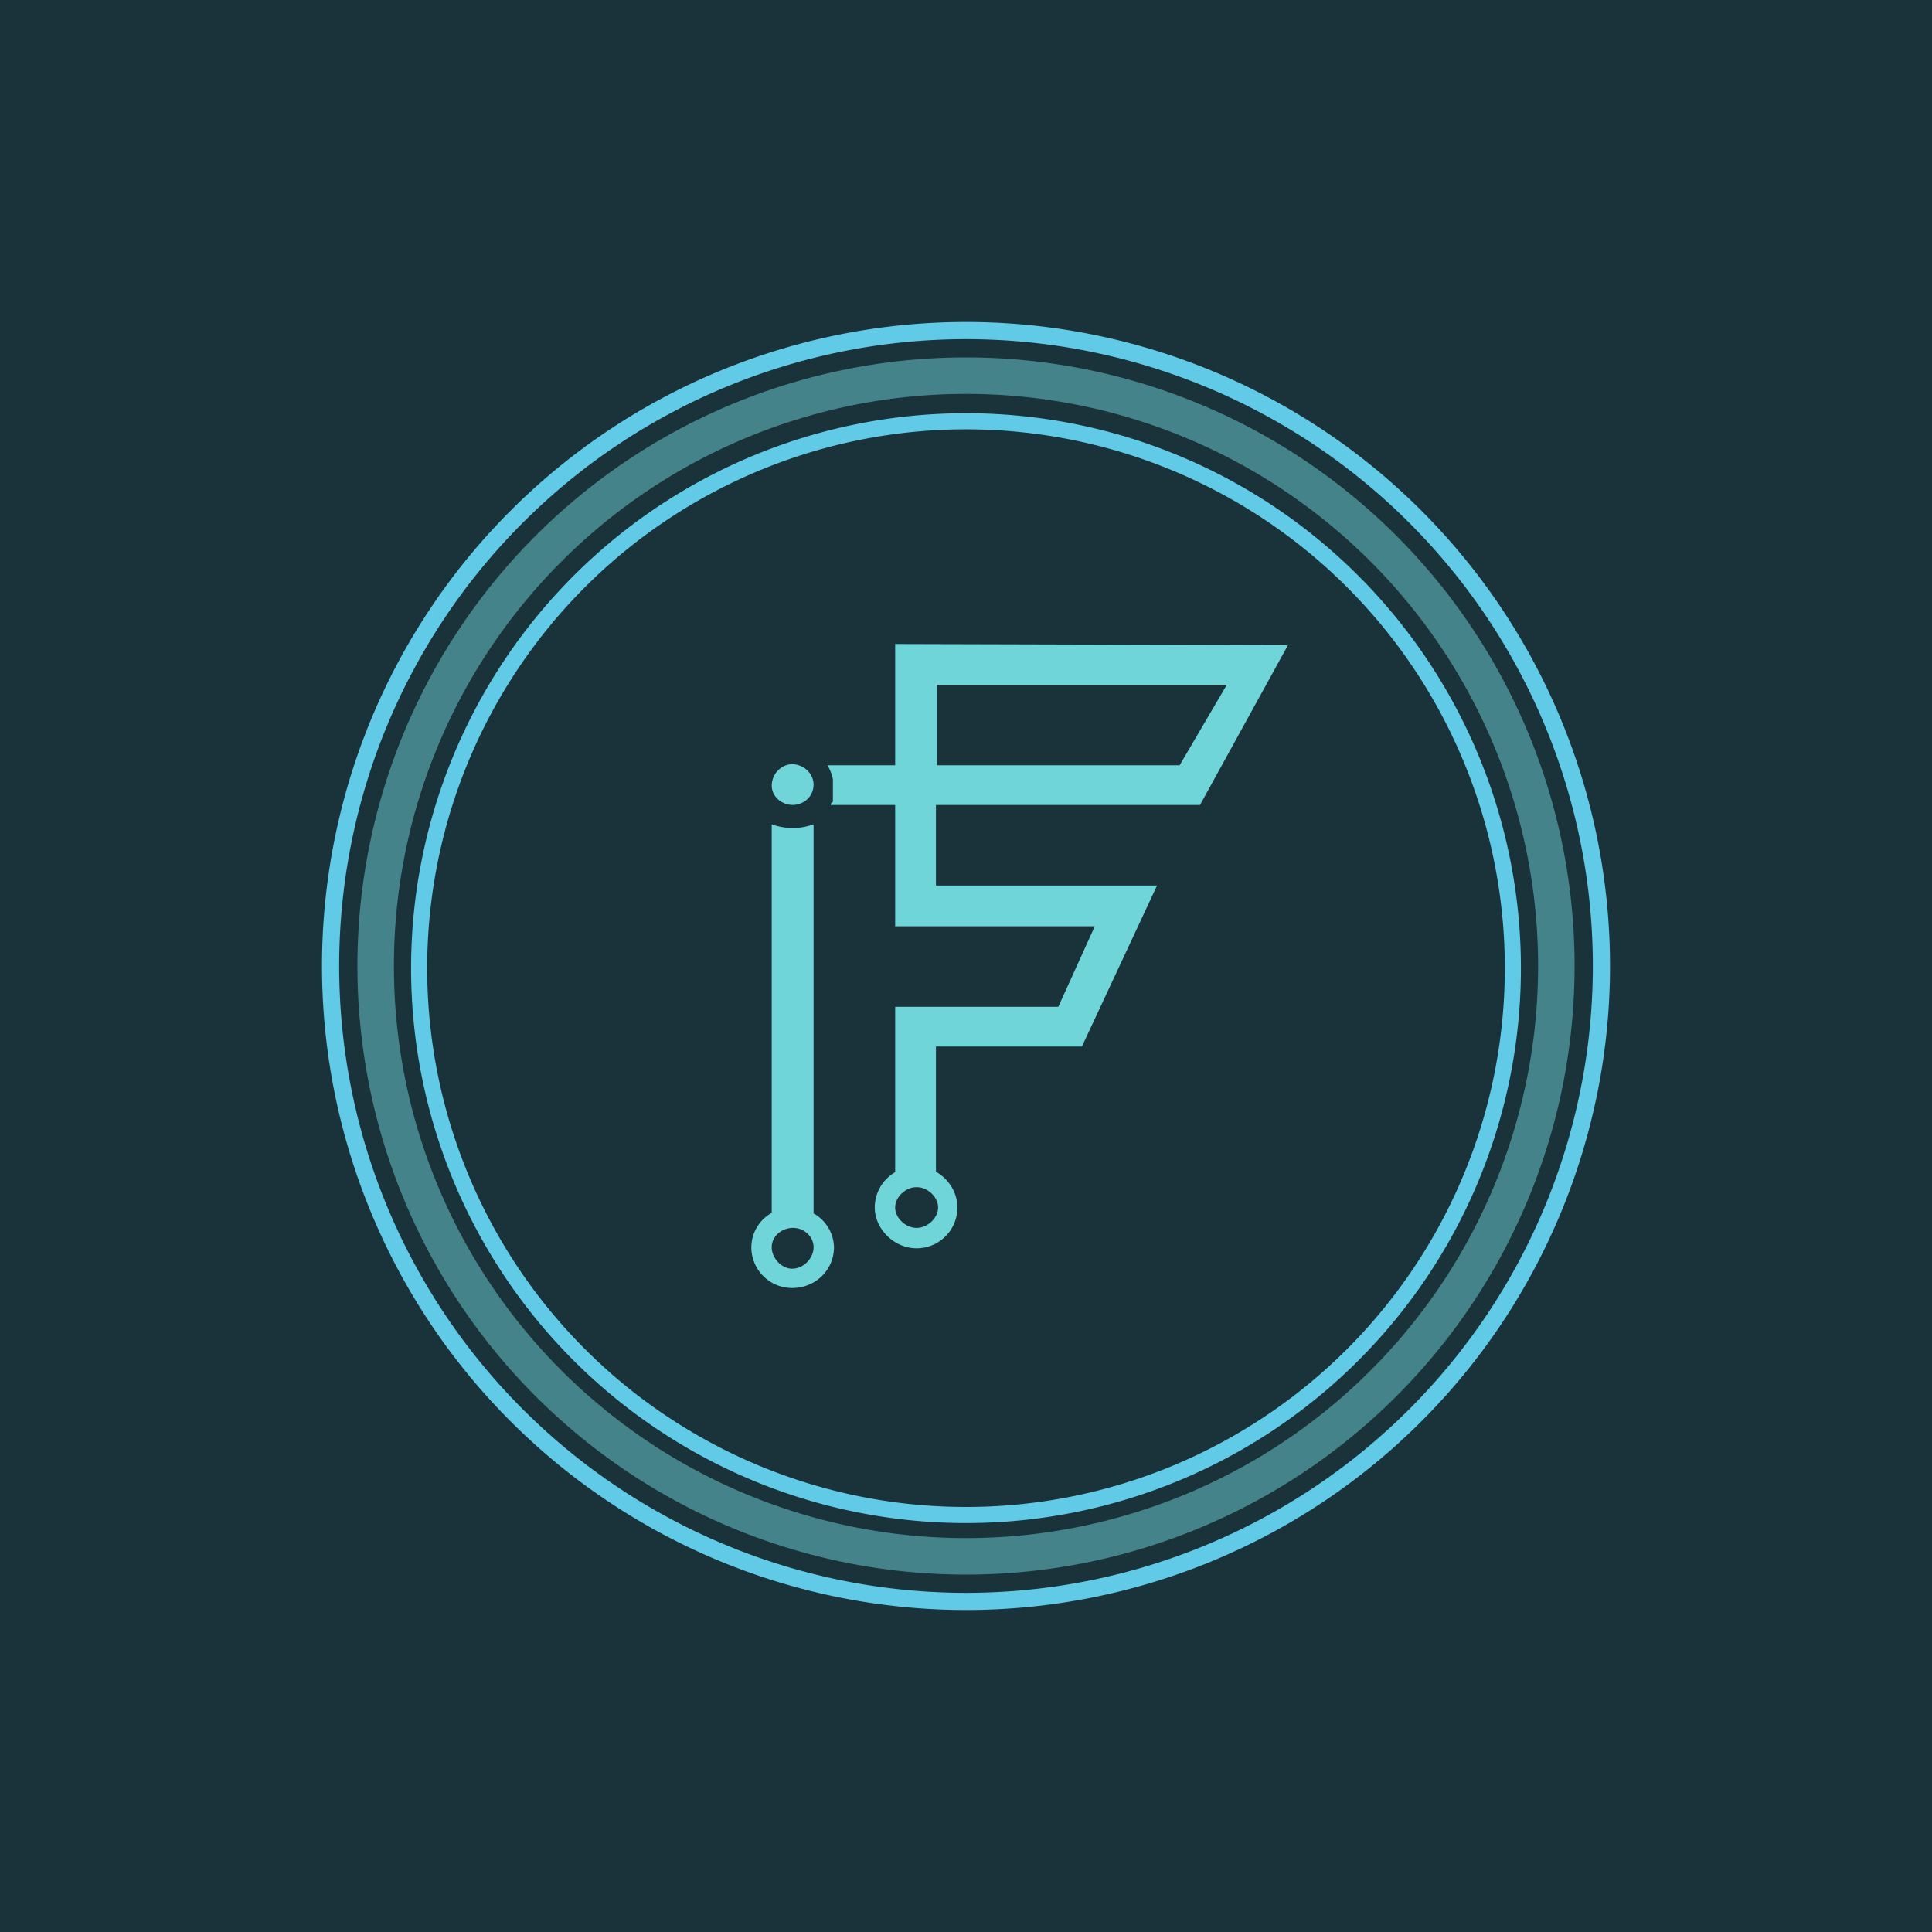 <!-- by TradingView --><svg width="18" height="18" viewBox="0 0 18 18" xmlns="http://www.w3.org/2000/svg"><path fill="#1A333A" d="M0 0h18v18H0z"/><path d="M3.83 9.02a5.17 5.17 0 1 1 10.34 0 5.17 5.17 0 0 1-10.34 0ZM9 4a5.02 5.02 0 1 0 0 10.04A5.02 5.02 0 0 0 9 4Z" fill="#61CAE6"/><path d="M3 9a6 6 0 1 1 12 0A6 6 0 0 1 3 9Zm6-5.84a5.84 5.84 0 1 0 0 11.68A5.84 5.84 0 0 0 9 3.16Z" fill="#61CAE6"/><path fill-rule="evenodd" d="M9 14.33A5.33 5.33 0 1 0 9 3.67a5.33 5.33 0 0 0 0 10.66Zm0 .34A5.67 5.67 0 1 0 9 3.33a5.67 5.67 0 0 0 0 11.34Z" fill="#6FD5D8" fill-opacity=".5"/><path d="M7.38 7.5c.11 0 .2-.08.2-.19 0-.1-.09-.19-.2-.19-.1 0-.19.09-.19.2 0 .1.09.18.2.18Z" fill="#6FD5D8"/><path fill-rule="evenodd" d="M8.54 11.44c.1 0 .2-.09.2-.19s-.1-.19-.2-.19-.2.09-.2.19.1.19.2.19Zm0 .19c.21 0 .38-.17.38-.38 0-.2-.17-.38-.38-.38a.38.38 0 0 0-.39.38c0 .2.18.38.39.38Z" fill="#6FD5D8"/><path d="m12 6.01-.82 1.49H8.72v.75h2.06l-.7 1.5H8.72v1.31h-.38V9.38h1.52l.34-.75H8.34V7.5h-.6c0-.02.01-.02.02-.03v-.21a.45.45 0 0 0-.05-.13h.63V6l3.66.01Zm-.57.37h-2.7v.75h2.26l.44-.75ZM7.58 11.3V7.68a.57.57 0 0 1-.39 0v3.62a.37.37 0 0 0-.19.32c0 .21.17.38.38.38.22 0 .39-.17.39-.38a.37.37 0 0 0-.2-.32Zm0 .32c0 .1-.09.2-.2.2-.1 0-.19-.1-.19-.2s.09-.18.2-.18c.1 0 .19.08.19.18Z" fill="#6FD5D8"/></svg>